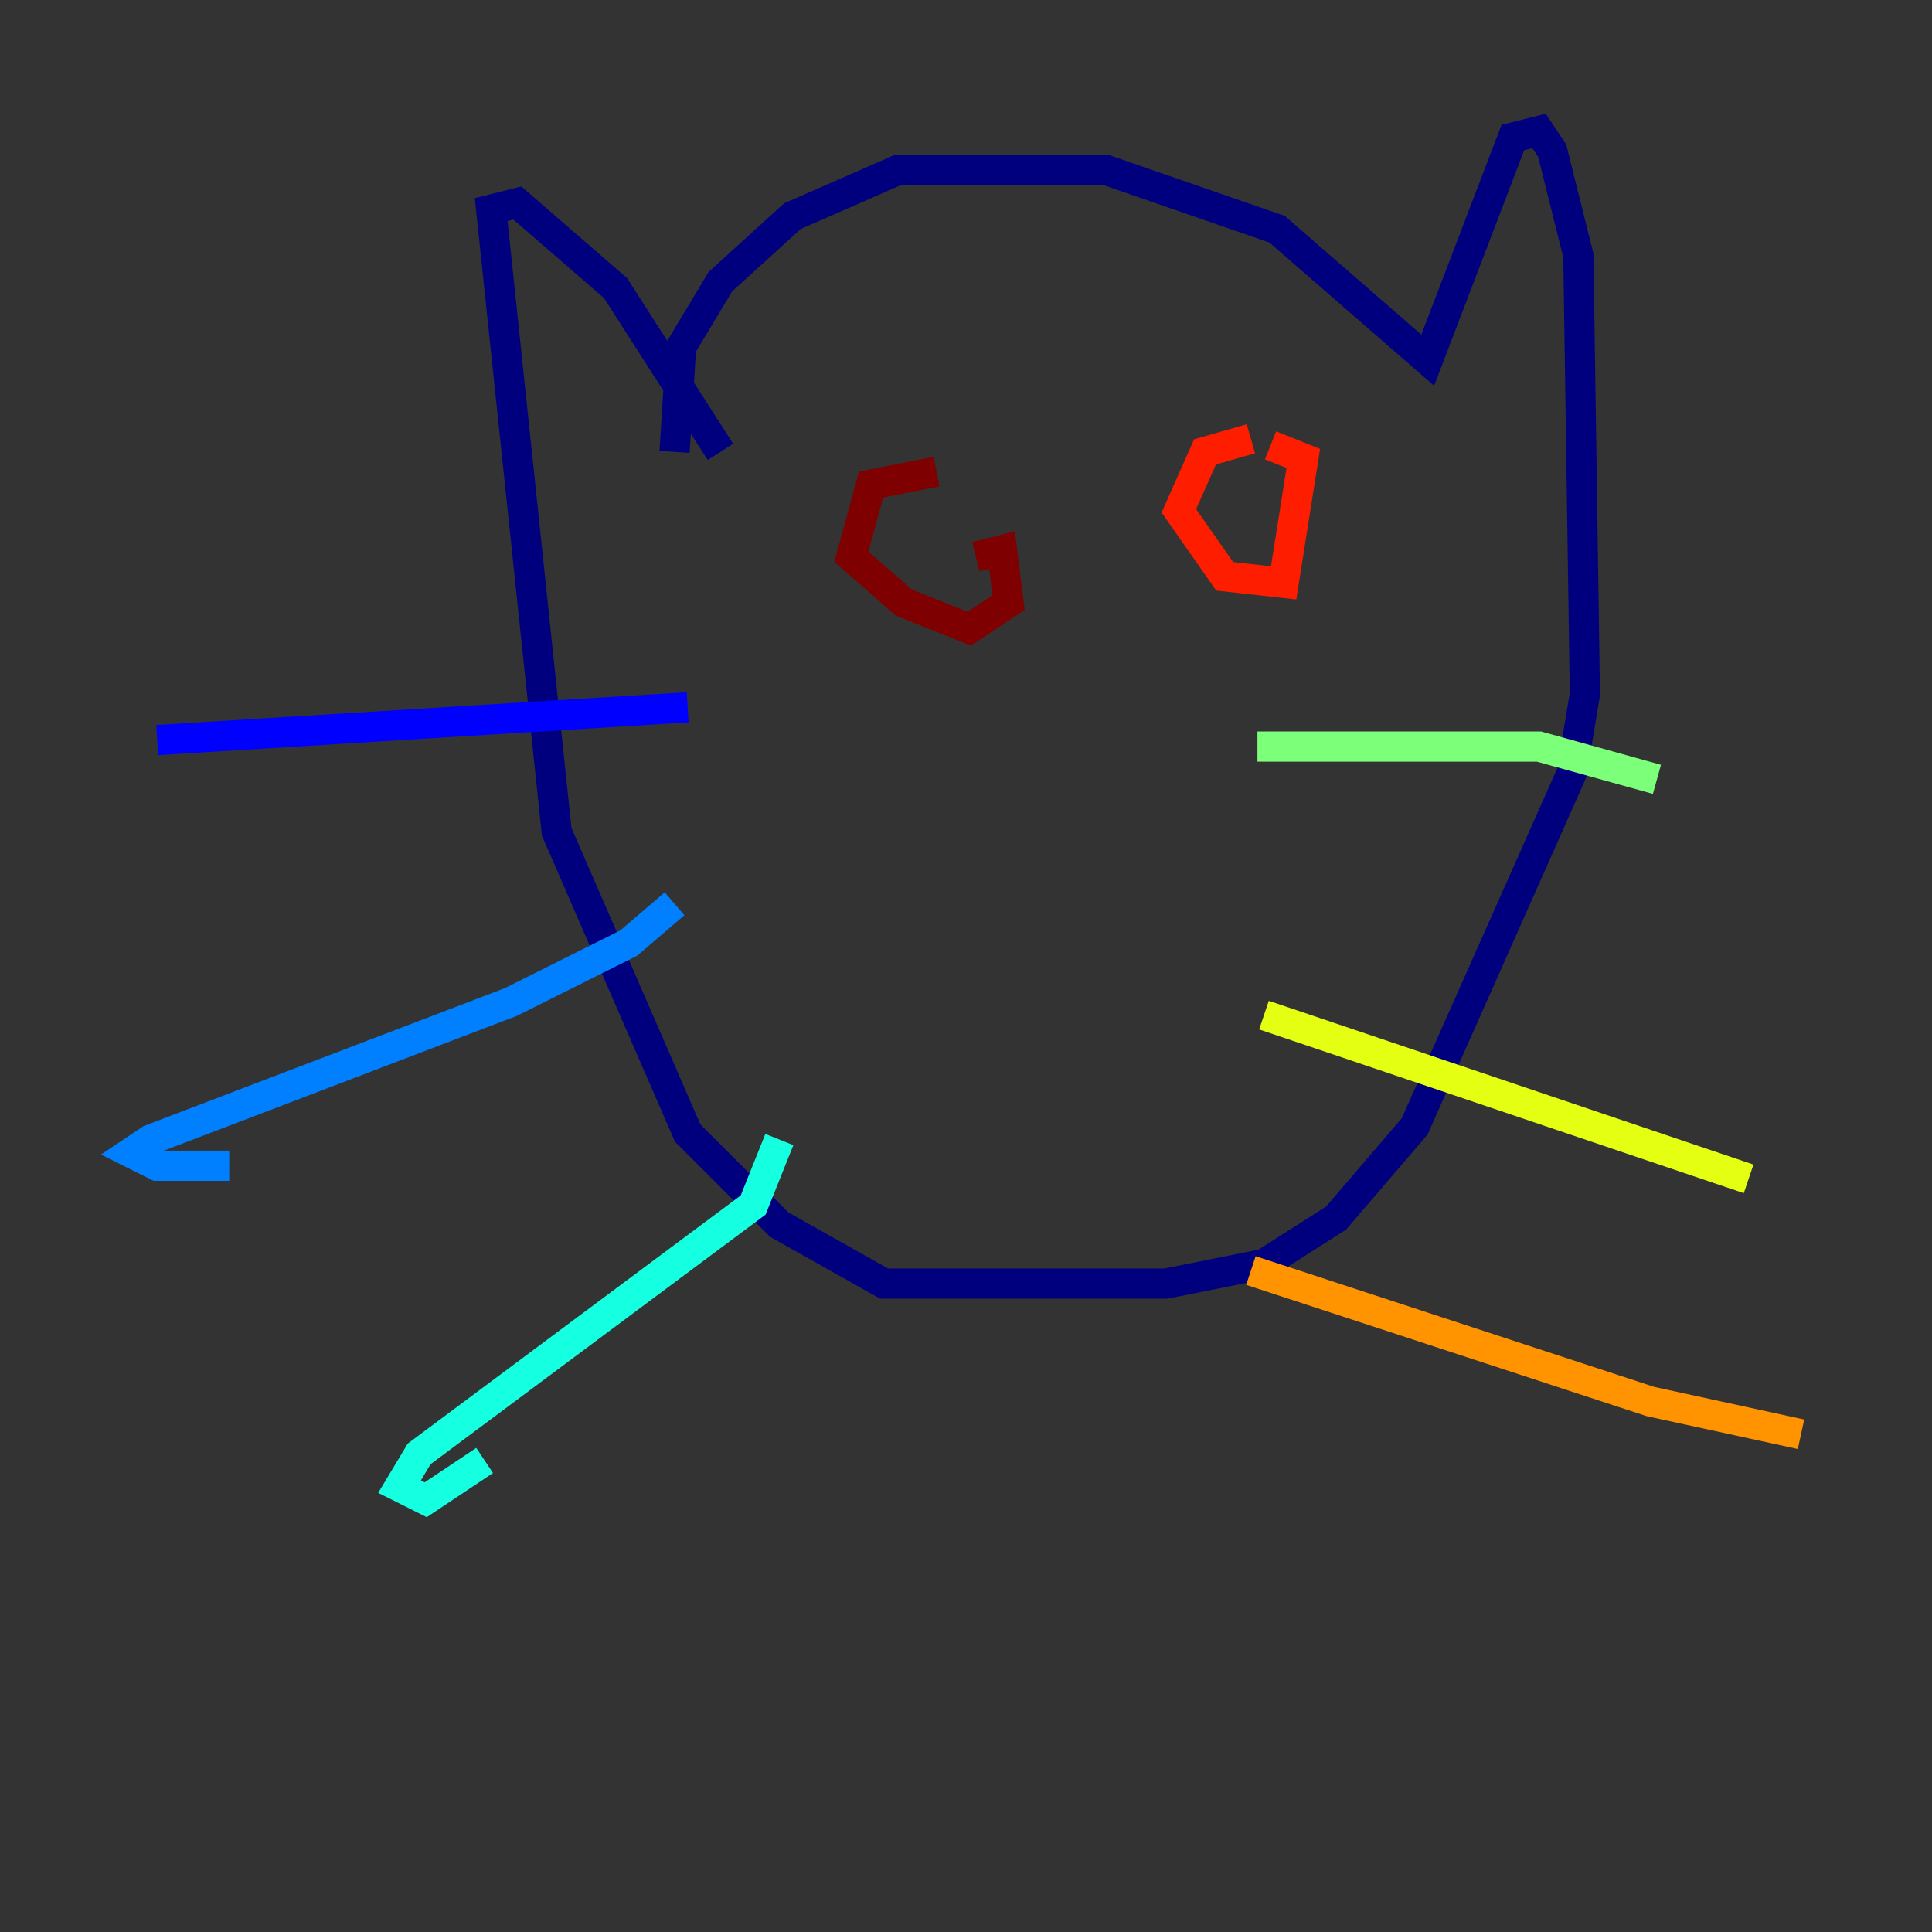 <?xml version="1.0" encoding="utf-8" ?>
<svg baseProfile="tiny" height="128" version="1.2" viewBox="0,0,128,128" width="128" xmlns="http://www.w3.org/2000/svg" xmlns:ev="http://www.w3.org/2001/xml-events" xmlns:xlink="http://www.w3.org/1999/xlink"><rect x="0" y="0" width="128" height="128" fill="#333333" stroke="none"/><defs /><polyline fill="none" points="44.691,29.939 45.125,22.997 47.729,18.658 52.502,14.319 59.444,11.281 73.329,11.281 84.61,15.186 94.59,23.864 100.231,9.112 101.966,8.678 102.834,9.98 104.57,16.922 105.003,45.993 104.136,51.2 93.722,74.63 88.515,80.705 83.742,83.742 77.234,85.044 58.576,85.044 51.634,81.139 45.559,75.064 36.881,55.105 32.542,13.885 34.278,13.451 40.786,19.091 47.729,29.939" stroke="#00007f" stroke-width="2" /><polyline fill="none" points="45.559,46.861 10.414,49.031" stroke="#0000ff" stroke-width="2" /><polyline fill="none" points="44.691,59.878 41.654,62.481 33.844,66.386 9.98,75.498 8.678,76.366 10.414,77.234 15.186,77.234" stroke="#0080ff" stroke-width="2" /><polyline fill="none" points="51.634,75.498 49.898,79.837 27.77,96.325 26.468,98.495 28.203,99.363 32.108,96.759" stroke="#15ffe1" stroke-width="2" /><polyline fill="none" points="83.308,49.464 101.966,49.464 109.776,51.634" stroke="#7cff79" stroke-width="2" /><polyline fill="none" points="83.742,67.254 115.851,78.102" stroke="#e4ff12" stroke-width="2" /><polyline fill="none" points="82.875,84.176 109.342,92.854 119.322,95.024" stroke="#ff9400" stroke-width="2" /><polyline fill="none" points="82.875,29.071 79.837,29.939 78.102,33.844 81.139,38.183 85.044,38.617 86.346,30.373 84.176,29.505" stroke="#ff1d00" stroke-width="2" /><polyline fill="none" points="62.047,31.241 57.709,32.108 56.407,36.881 59.878,39.919 64.217,41.654 66.82,39.919 66.386,36.447 64.651,36.881" stroke="#7f0000" stroke-width="2" /></svg>